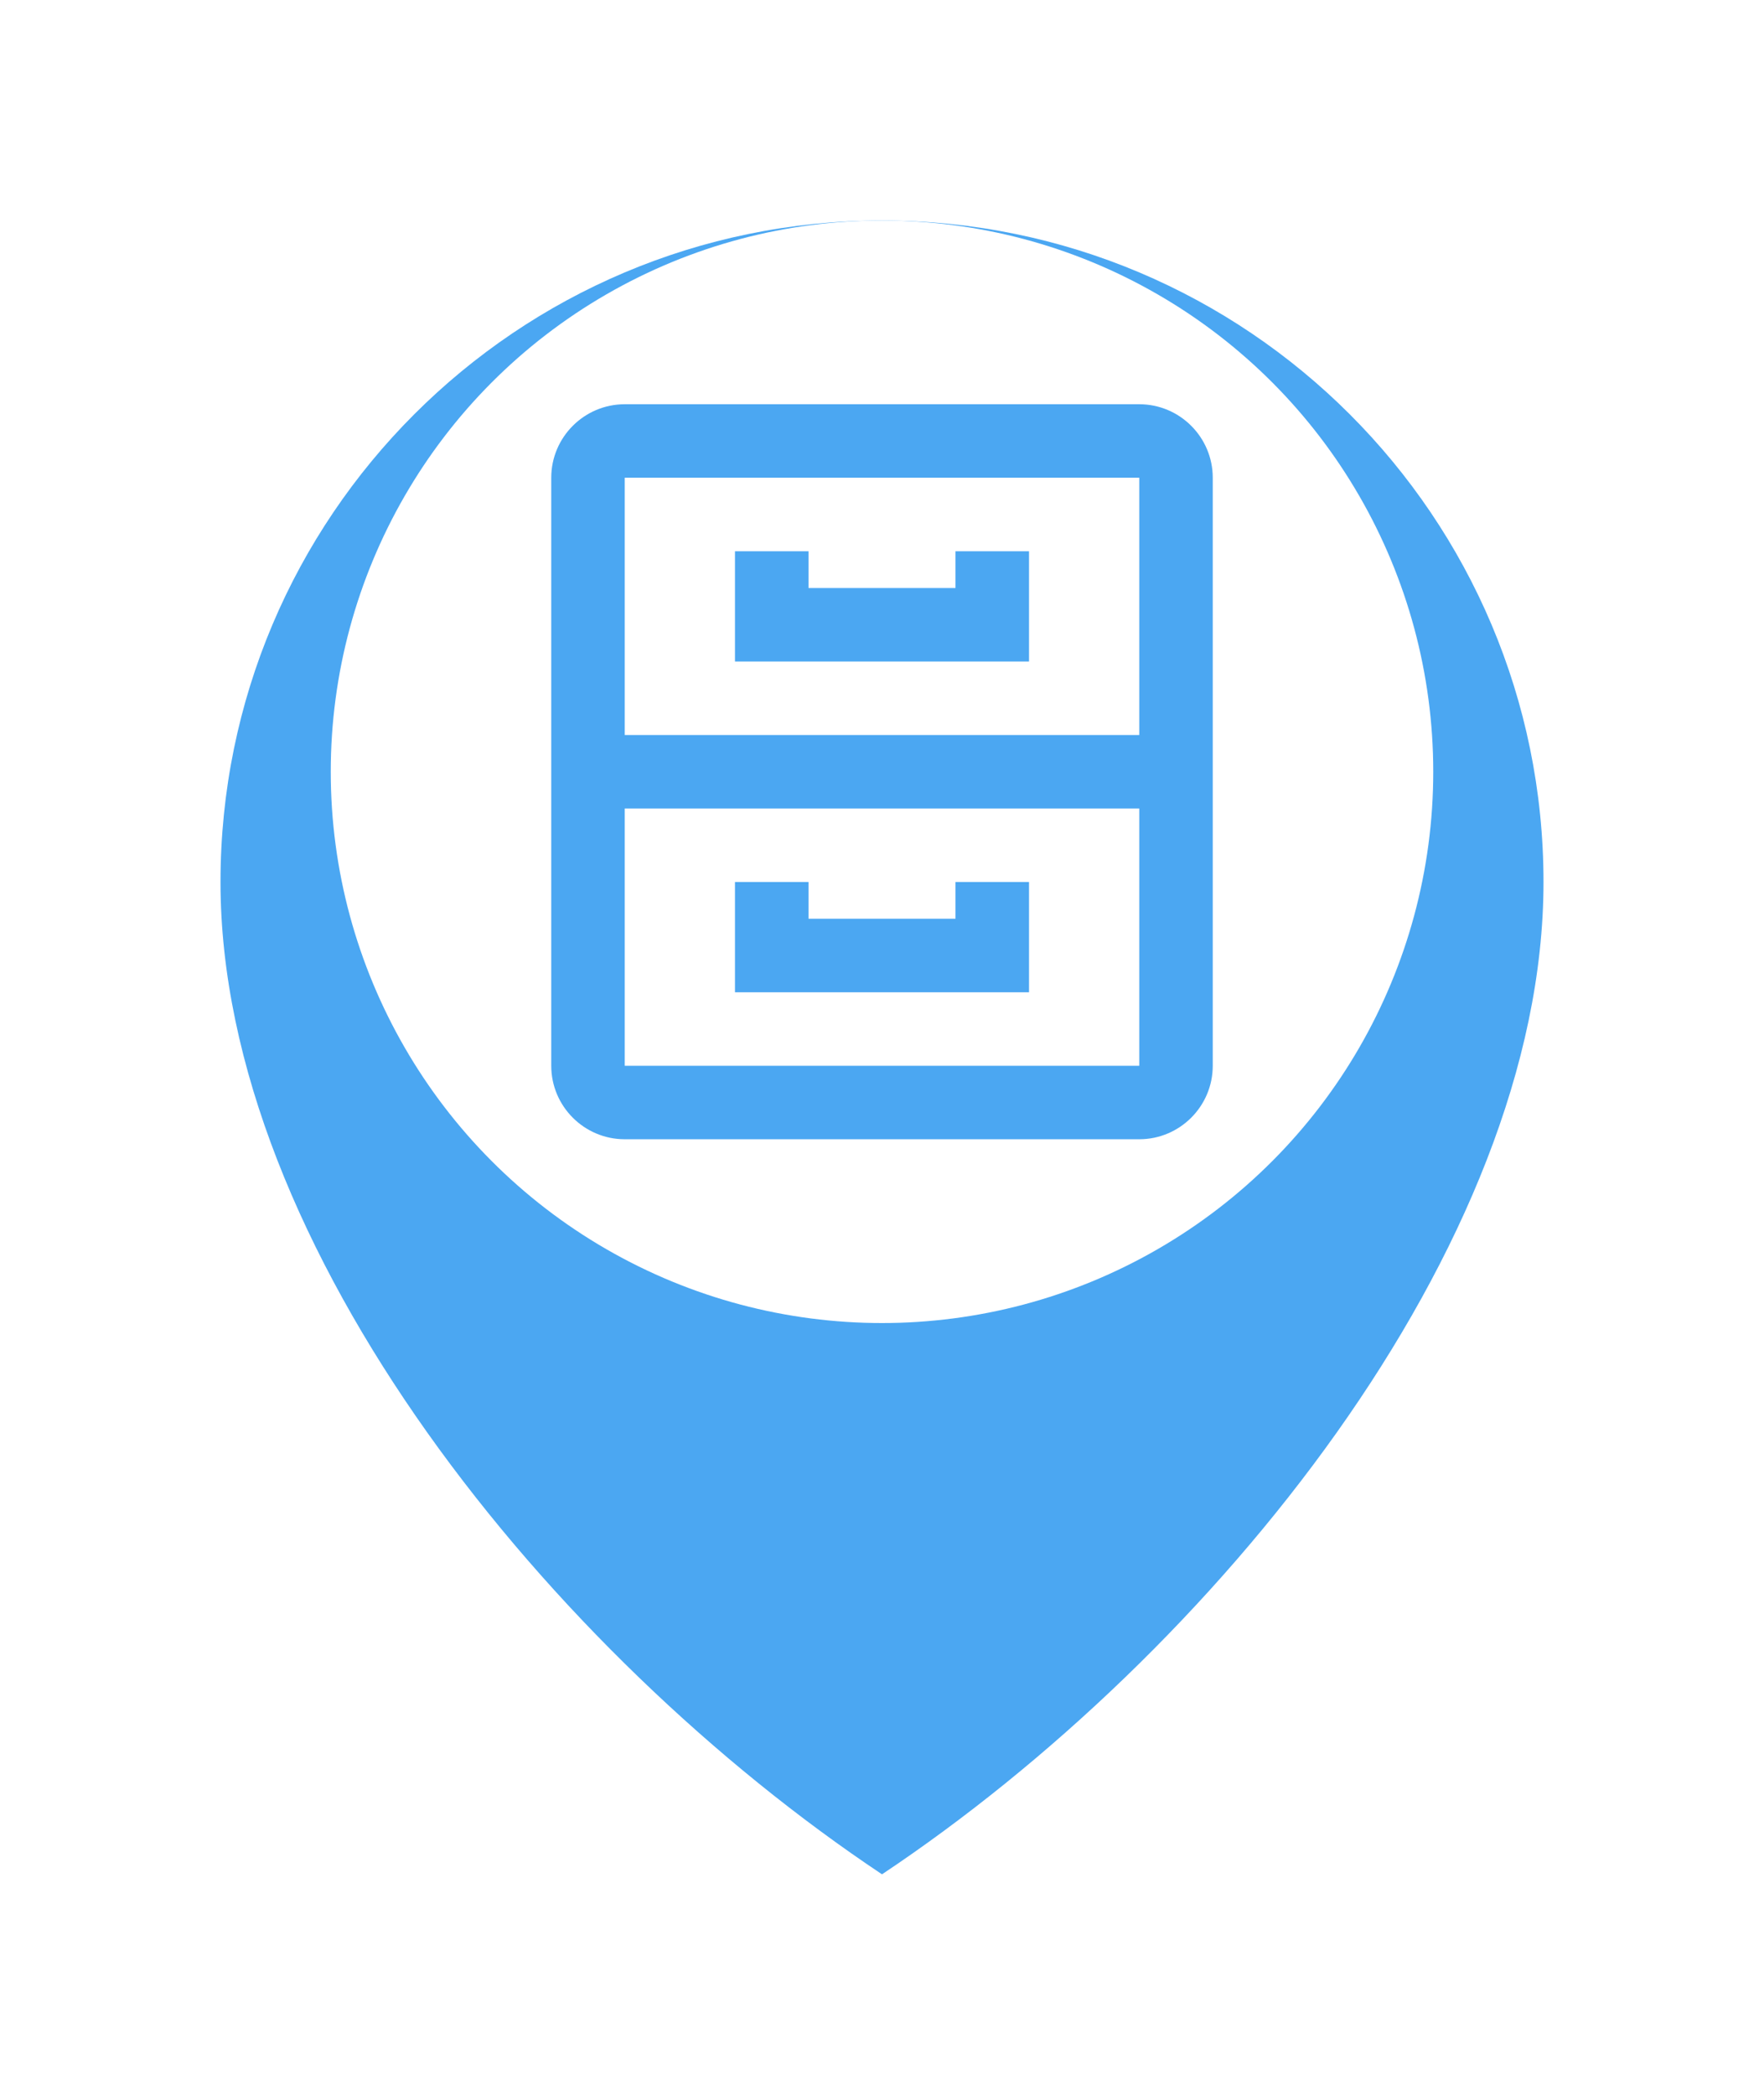 <svg width="32" height="38" viewBox="0 0 32 38" fill="none" xmlns="http://www.w3.org/2000/svg">
<g filter="url(#filter0_d_3060_8998)">
<path d="M16 32C22 28 28 20.627 28 14C28 7.373 22.627 2 16 2C9.373 2 4 7.373 4 14C4 20.627 10 28 16 32Z" fill="#4BA7F2"/>
</g>
<circle cx="16" cy="14" r="10" fill="white"/>
<path d="M22 8.666C22 7.931 21.402 7.333 20.667 7.333H11.333C10.598 7.333 10 7.931 10 8.666V19.333C10 20.068 10.598 20.666 11.333 20.666H20.667C21.402 20.666 22 20.068 22 19.333V8.666ZM11.333 8.666H20.667V13.333H11.333V8.666ZM11.333 19.333V14.666H20.667V19.333H11.333Z" fill="#4BA7F2"/>
<path d="M17.333 10.667H14.667V10H13.333V12H18.667V10H17.333V10.667ZM17.333 16V16.667H14.667V16H13.333V18H18.667V16H17.333Z" fill="#4BA7F2"/>
<defs>
<filter id="filter0_d_3060_8998" x="0" y="0" width="32" height="38" filterUnits="userSpaceOnUse" color-interpolation-filters="sRGB">
<feFlood flood-opacity="0" result="BackgroundImageFix"/>
<feColorMatrix in="SourceAlpha" type="matrix" values="0 0 0 0 0 0 0 0 0 0 0 0 0 0 0 0 0 0 127 0" result="hardAlpha"/>
<feOffset dy="2"/>
<feGaussianBlur stdDeviation="2"/>
<feComposite in2="hardAlpha" operator="out"/>
<feColorMatrix type="matrix" values="0 0 0 0 0 0 0 0 0 0 0 0 0 0 0 0 0 0 0.12 0"/>
<feBlend mode="normal" in2="BackgroundImageFix" result="effect1_dropShadow_3060_8998"/>
<feBlend mode="normal" in="SourceGraphic" in2="effect1_dropShadow_3060_8998" result="shape"/>
</filter>
</defs>
</svg>
